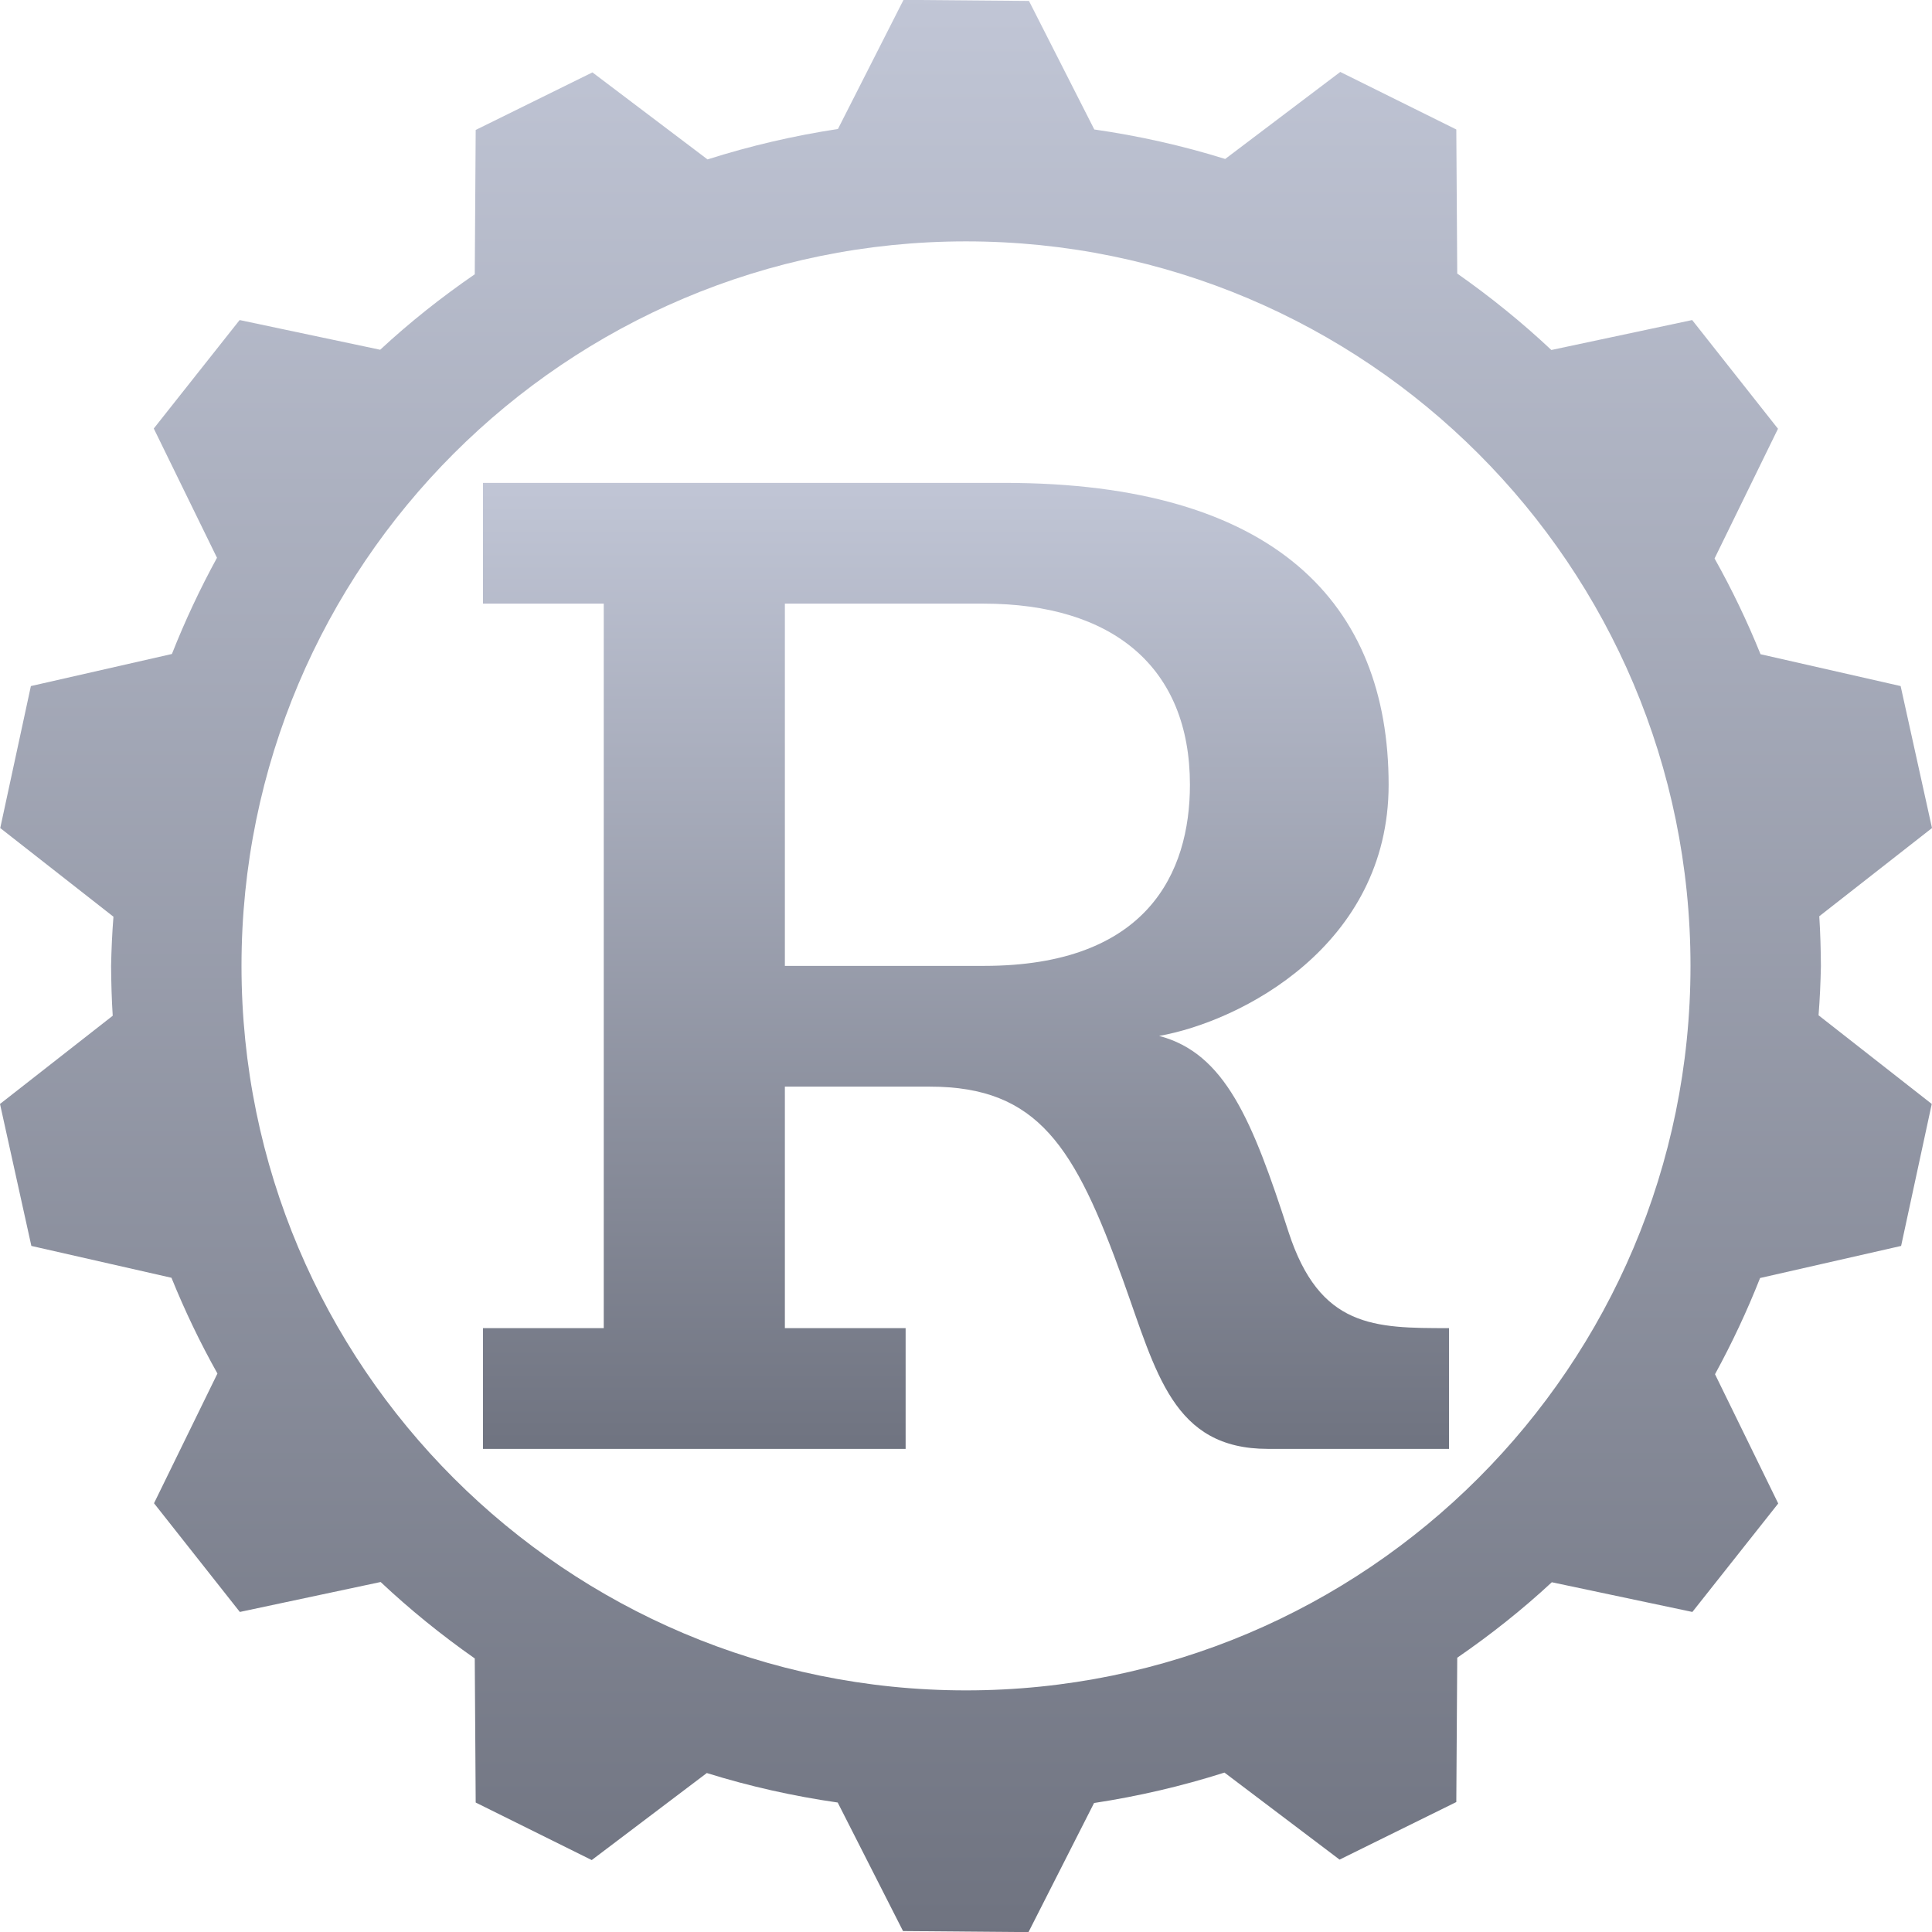 <svg xmlns="http://www.w3.org/2000/svg" xmlns:xlink="http://www.w3.org/1999/xlink" width="64" height="64" viewBox="0 0 64 64" version="1.1">
<defs>
<linearGradient id="linear0" gradientUnits="userSpaceOnUse" x1="0" y1="0" x2="0" y2="1" gradientTransform="matrix(64,0,0,64.008,0,-0.004)">
<stop offset="0" style="stop-color:#c1c6d6;stop-opacity:1;"/>
<stop offset="1" style="stop-color:#6f7380;stop-opacity:1;"/>
</linearGradient>
<linearGradient id="linear1" gradientUnits="userSpaceOnUse" x1="0" y1="0" x2="0" y2="1" gradientTransform="matrix(32,0,0,32,16,15.996)">
<stop offset="0" style="stop-color:#c1c6d6;stop-opacity:1;"/>
<stop offset="1" style="stop-color:#6f7380;stop-opacity:1;"/>
</linearGradient>
</defs>
<g id="surface1">
<path style=" stroke:none;fill-rule:nonzero;fill:url(#linear0);" d="M 29.93 -0.004 L 27.758 4.273 C 26.293 4.496 24.848 4.832 23.438 5.281 L 19.625 2.398 L 15.758 4.305 L 15.727 9.086 C 14.625 9.844 13.574 10.676 12.594 11.586 L 7.938 10.602 L 5.094 14.195 L 7.188 18.477 C 6.625 19.508 6.125 20.574 5.695 21.664 L 1.023 22.727 L 0.008 27.43 L 3.758 30.367 C 3.715 30.914 3.691 31.453 3.68 32 C 3.684 32.555 3.699 33.098 3.734 33.648 L 0 36.57 L 1.039 41.273 L 5.68 42.328 C 6.121 43.418 6.629 44.477 7.203 45.5 L 5.102 49.797 L 7.945 53.398 L 12.609 52.406 C 13.586 53.324 14.629 54.168 15.727 54.938 L 15.758 59.711 L 19.602 61.617 L 23.414 58.734 C 24.832 59.176 26.281 59.5 27.75 59.711 L 29.914 63.969 L 34.07 64.004 L 36.242 59.727 C 37.707 59.504 39.152 59.168 40.562 58.719 L 44.375 61.602 L 48.242 59.695 L 48.273 54.914 C 49.375 54.156 50.426 53.324 51.406 52.414 L 56.062 53.398 L 58.906 49.805 L 56.812 45.523 C 57.375 44.492 57.875 43.426 58.305 42.336 L 62.977 41.273 L 63.992 36.57 L 60.242 33.633 C 60.285 33.086 60.309 32.547 60.32 32 C 60.316 31.445 60.301 30.902 60.266 30.352 L 64 27.43 L 62.961 22.727 L 58.32 21.672 C 57.879 20.582 57.371 19.523 56.797 18.5 L 58.898 14.203 L 56.055 10.602 L 51.391 11.594 C 50.414 10.676 49.371 9.832 48.273 9.062 L 48.242 4.289 L 44.398 2.383 L 40.586 5.266 C 39.168 4.824 37.719 4.5 36.25 4.289 L 34.086 0.031 Z M 32 7.996 C 45.254 7.996 56 18.742 56 31.996 C 56 45.25 45.254 55.996 32 55.996 C 18.746 55.996 8 45.25 8 31.996 C 8 18.742 18.746 7.996 32 7.996 Z M 32 7.996 "/>
<path style=" stroke:none;fill-rule:nonzero;fill:url(#linear1);" d="M 33.277 15.996 C 42.234 15.996 46 19.996 46 25.996 C 46 31.332 41.09 33.84 38.398 34.316 C 40.582 34.891 41.488 37.113 42.68 40.797 C 43.715 43.996 45.527 43.996 48 43.996 L 48 47.996 L 42 47.996 C 38.852 47.996 38.309 45.48 37.199 42.398 C 35.613 37.996 34.395 35.996 30.801 35.996 L 26 35.996 L 26 43.996 L 30 43.996 L 30 47.996 L 16 47.996 L 16 43.996 L 20 43.996 L 20 19.996 L 16 19.996 L 16 15.996 Z M 26 31.996 L 32.598 31.996 C 38 31.996 39.418 28.914 39.418 25.996 C 39.418 22.109 36.871 19.996 32.578 19.996 L 26 19.996 "/>
</g>
</svg>
